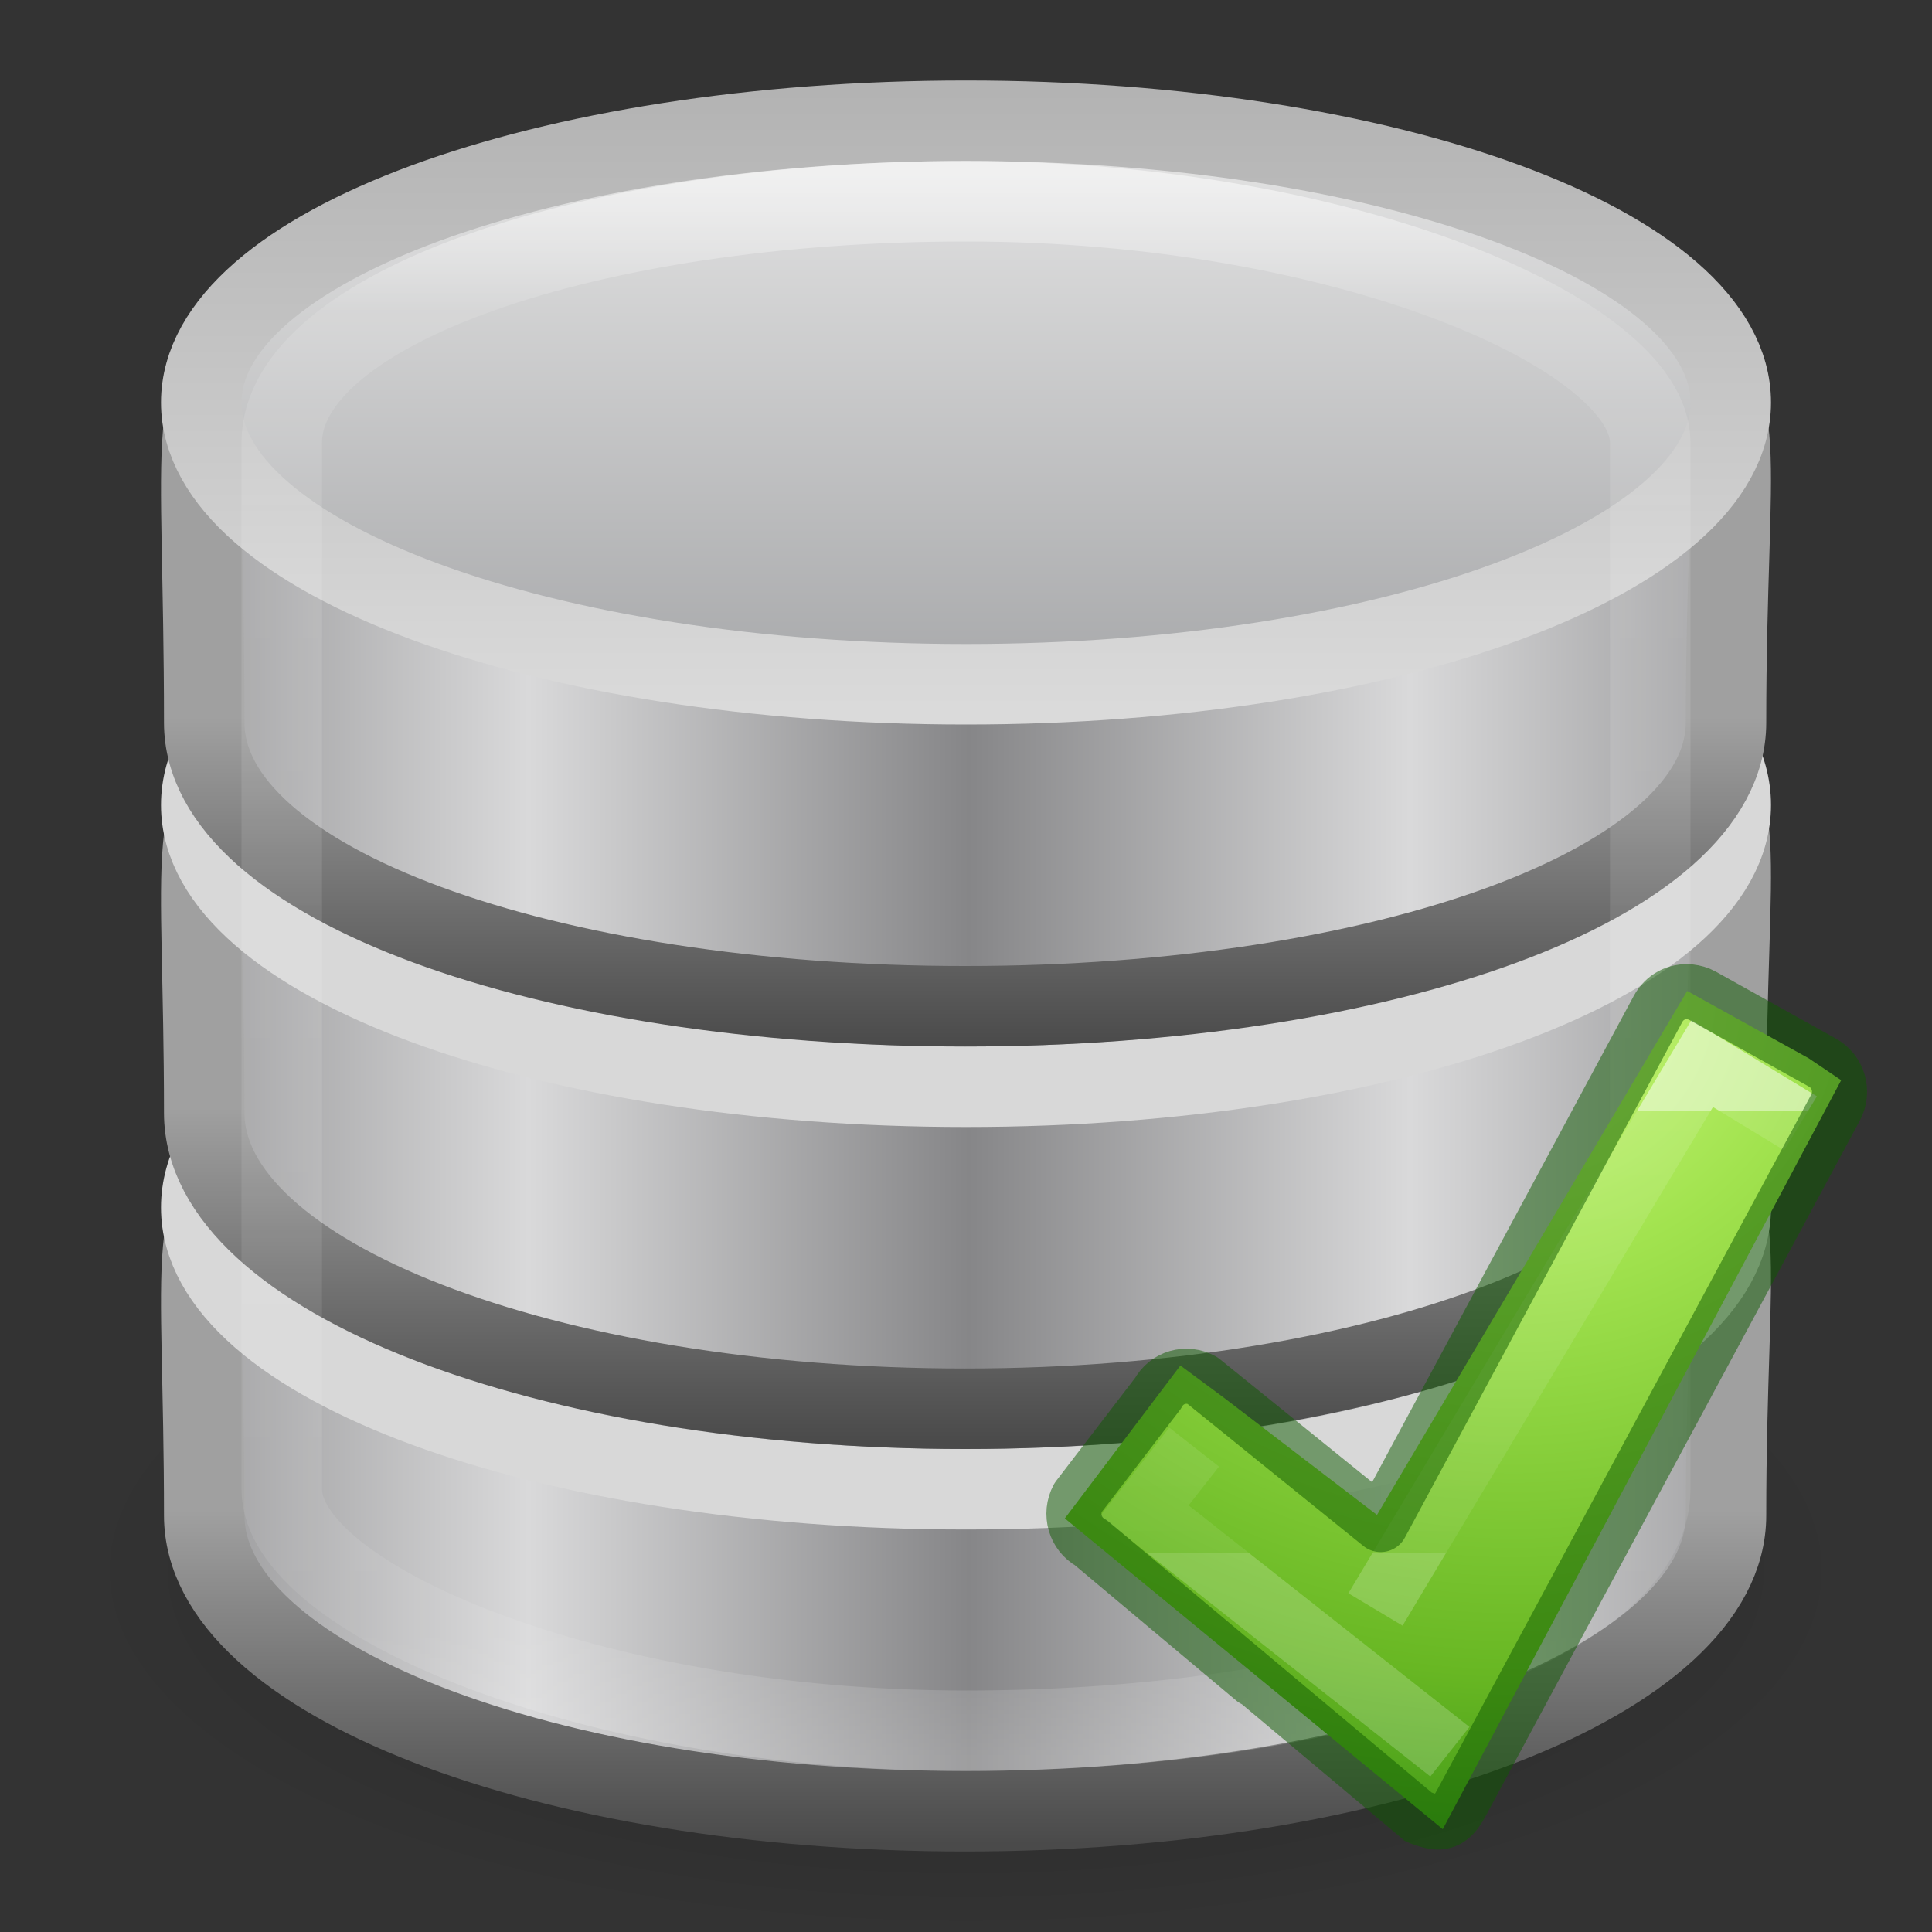 <svg height="24" width="24" xmlns="http://www.w3.org/2000/svg" xmlns:xlink="http://www.w3.org/1999/xlink"><rect width="100%" height="100%" fill="#333333" stroke="none"/><linearGradient id="a" gradientTransform="matrix(.486 0 0 .5 .343 7.75)" gradientUnits="userSpaceOnUse" x1="21.381" x2="21.381" y1="5.052" y2="44.137"><stop offset="0" stop-color="#fff"/><stop offset=".081" stop-color="#fff" stop-opacity=".235"/><stop offset=".923" stop-color="#fff" stop-opacity=".157"/><stop offset="1" stop-color="#fff" stop-opacity=".392"/></linearGradient><radialGradient id="b" cx="23.335" cy="41.636" gradientTransform="matrix(.486 0 0 .199 .656 19.221)" gradientUnits="userSpaceOnUse" r="22.627"><stop offset="0"/><stop offset="1" stop-opacity="0"/></radialGradient><linearGradient id="c" gradientTransform="matrix(.377 0 0 .358 -27.151 31.67)" gradientUnits="userSpaceOnUse" spreadMethod="reflect" x1="103.95" x2="89.424" xlink:href="#d" y1="-7.666" y2="-7.666"/><linearGradient id="d"><stop offset="0" stop-color="#868688"/><stop offset="1" stop-color="#d9d9da"/></linearGradient><linearGradient id="e" gradientTransform="matrix(.822 0 0 .829 -65.449 8.077)" gradientUnits="userSpaceOnUse" x1="89.018" x2="89.018" xlink:href="#f" y1="22.537" y2="27.546"/><linearGradient id="f"><stop offset="0" stop-color="#a0a0a0"/><stop offset="1" stop-color="#4a4a4a"/></linearGradient><linearGradient id="g" gradientTransform="matrix(.377 0 0 .358 -27.151 26.67)" gradientUnits="userSpaceOnUse" spreadMethod="reflect" x1="103.95" x2="89.424" xlink:href="#d" y1="-7.666" y2="-7.666"/><linearGradient id="h" gradientTransform="matrix(.822 0 0 .829 -65.449 3.077)" gradientUnits="userSpaceOnUse" x1="89.018" x2="89.018" xlink:href="#f" y1="22.537" y2="27.546"/><linearGradient id="i" gradientTransform="matrix(.377 0 0 .353 -27.151 21.746)" gradientUnits="userSpaceOnUse" spreadMethod="reflect" x1="103.95" x2="89.424" xlink:href="#d" y1="-7.666" y2="-7.666"/><linearGradient id="j" gradientTransform="matrix(.822 0 0 .816 -65.449 -1.478)" gradientUnits="userSpaceOnUse" x1="89.018" x2="89.018" xlink:href="#f" y1="22.537" y2="27.546"/><linearGradient id="k" gradientTransform="matrix(.378 0 0 .341 -27.338 17.615)" gradientUnits="userSpaceOnUse" spreadMethod="reflect" x1="102.308" x2="102.308" y1="-2.393" y2="-24.582"><stop offset="0" stop-color="#a5a6a8"/><stop offset="1" stop-color="#e8e8e8"/></linearGradient><linearGradient id="l" gradientTransform="matrix(.378 0 0 .341 -27.338 17.615)" gradientUnits="userSpaceOnUse" x1="109.956" x2="109.956" y1="-24.911" y2="-2.376"><stop offset="0" stop-color="#b3b3b3"/><stop offset="1" stop-color="#dadada"/></linearGradient><radialGradient id="m" cx="65.297" cy="48.216" gradientTransform="matrix(0 .525 -.572 0 44.976 1003.566)" gradientUnits="userSpaceOnUse" r="31"><stop offset="0" stop-color="#cdf87e"/><stop offset=".262" stop-color="#a2e34f"/><stop offset=".661" stop-color="#68b723"/><stop offset="1" stop-color="#1d7e0d"/></radialGradient><linearGradient id="n" gradientTransform="matrix(.282 0 0 .28 10.98 1036.705)" gradientUnits="userSpaceOnUse" x1="24.139" x2="24.139" y1="10.631" y2="35.623"><stop offset="0" stop-color="#fff"/><stop offset="0" stop-color="#fff" stop-opacity=".235"/><stop offset="1" stop-color="#fff" stop-opacity=".157"/><stop offset="1" stop-color="#fff" stop-opacity=".392"/></linearGradient><g transform="translate(0 -8)"><path d="m23 27.5c.001 2.485-4.924 4.5-11 4.5-6.076 0-11.001-2.015-11-4.5-.001-2.485 4.924-4.5 11-4.5 6.076 0 11.001 2.015 11 4.5z" fill="url(#b)" fill-rule="evenodd" opacity=".3"/><path d="m21.441 26.825c0 2.028-4.235 3.675-9.452 3.675-5.218 0-9.452-1.646-9.452-3.675 0-6.488-1.155-3.598 9.452-3.675 10.85-.079 9.452-2.849 9.452 3.675z" fill="url(#c)" stroke="url(#e)"/><path d="m21.5 23c0 1.933-4.253 3.5-9.5 3.5-5.247 0-9.5-1.567-9.5-3.5 0-1.933 4.253-3.5 9.5-3.5 5.247 0 9.5 1.567 9.5 3.5z" fill="none" stroke="#d8d8d8"/><path d="m21.441 21.825c0 2.028-4.235 3.675-9.452 3.675-5.218 0-9.452-1.646-9.452-3.675 0-6.488-1.155-3.598 9.452-3.675 10.85-.079 9.452-2.849 9.452 3.675z" fill="url(#g)" stroke="url(#h)"/><path d="m21.5 18c0 1.933-4.253 3.5-9.5 3.5-5.247 0-9.5-1.567-9.5-3.5 0-1.933 4.253-3.5 9.5-3.5 5.247 0 9.5 1.567 9.5 3.5z" fill="none" stroke="#d8d8d8"/><path d="m21.441 16.977c0 1.997-4.235 3.523-9.452 3.523-5.218 0-9.452-1.526-9.452-3.523 0-7.191-1.155-3.542 9.452-3.617 10.85-.078 9.452-3.11 9.452 3.617z" fill="url(#i)" stroke="url(#j)"/><path d="m21.5 13c0 1.933-4.253 3.5-9.5 3.5-5.247 0-9.5-1.567-9.5-3.5 0-1.933 4.253-3.5 9.5-3.5 5.247 0 9.5 1.567 9.5 3.5z" fill="url(#k)" stroke="url(#l)"/><rect fill="none" height="19" opacity=".5" rx="17.5" ry="3" stroke="url(#a)" width="17" x="3.5" y="10.5"/></g><g transform="matrix(.784 0 0 .784 5.162 -801.315)"><path d="m12.803 1044.228 2.431 1.861 4.915-8.302 1.926 1.067.514.347-6.313 11.868-5.988-4.925 1.831-2.422z" fill="url(#m)"/><g fill="none"><path d="m15.21 1047.587 5.177-8.65 1.558.947m-5.556 9.957-4.841-3.82.789-1.006" opacity=".5" stroke="url(#n)"/><path d="m20.191 1037.801c-.201-.021-.4.079-.504.271l-4.395 8.169-2.826-2.283c-.252-.14-.566-.05-.703.206l-1.267 1.653c-.138.256-.045.575.207.714 0 0 5.16 4.329 5.166 4.332.059.033.215.081.278.089.205.026.32-.104.425-.299l5.927-11.017c.138-.256.045-.575-.207-.714l-1.902-1.06c-.063-.035-.133-.054-.2-.061z" opacity=".5" stroke="#0f5a00" stroke-linecap="round" stroke-linejoin="round" stroke-width=".873"/></g></g></svg>